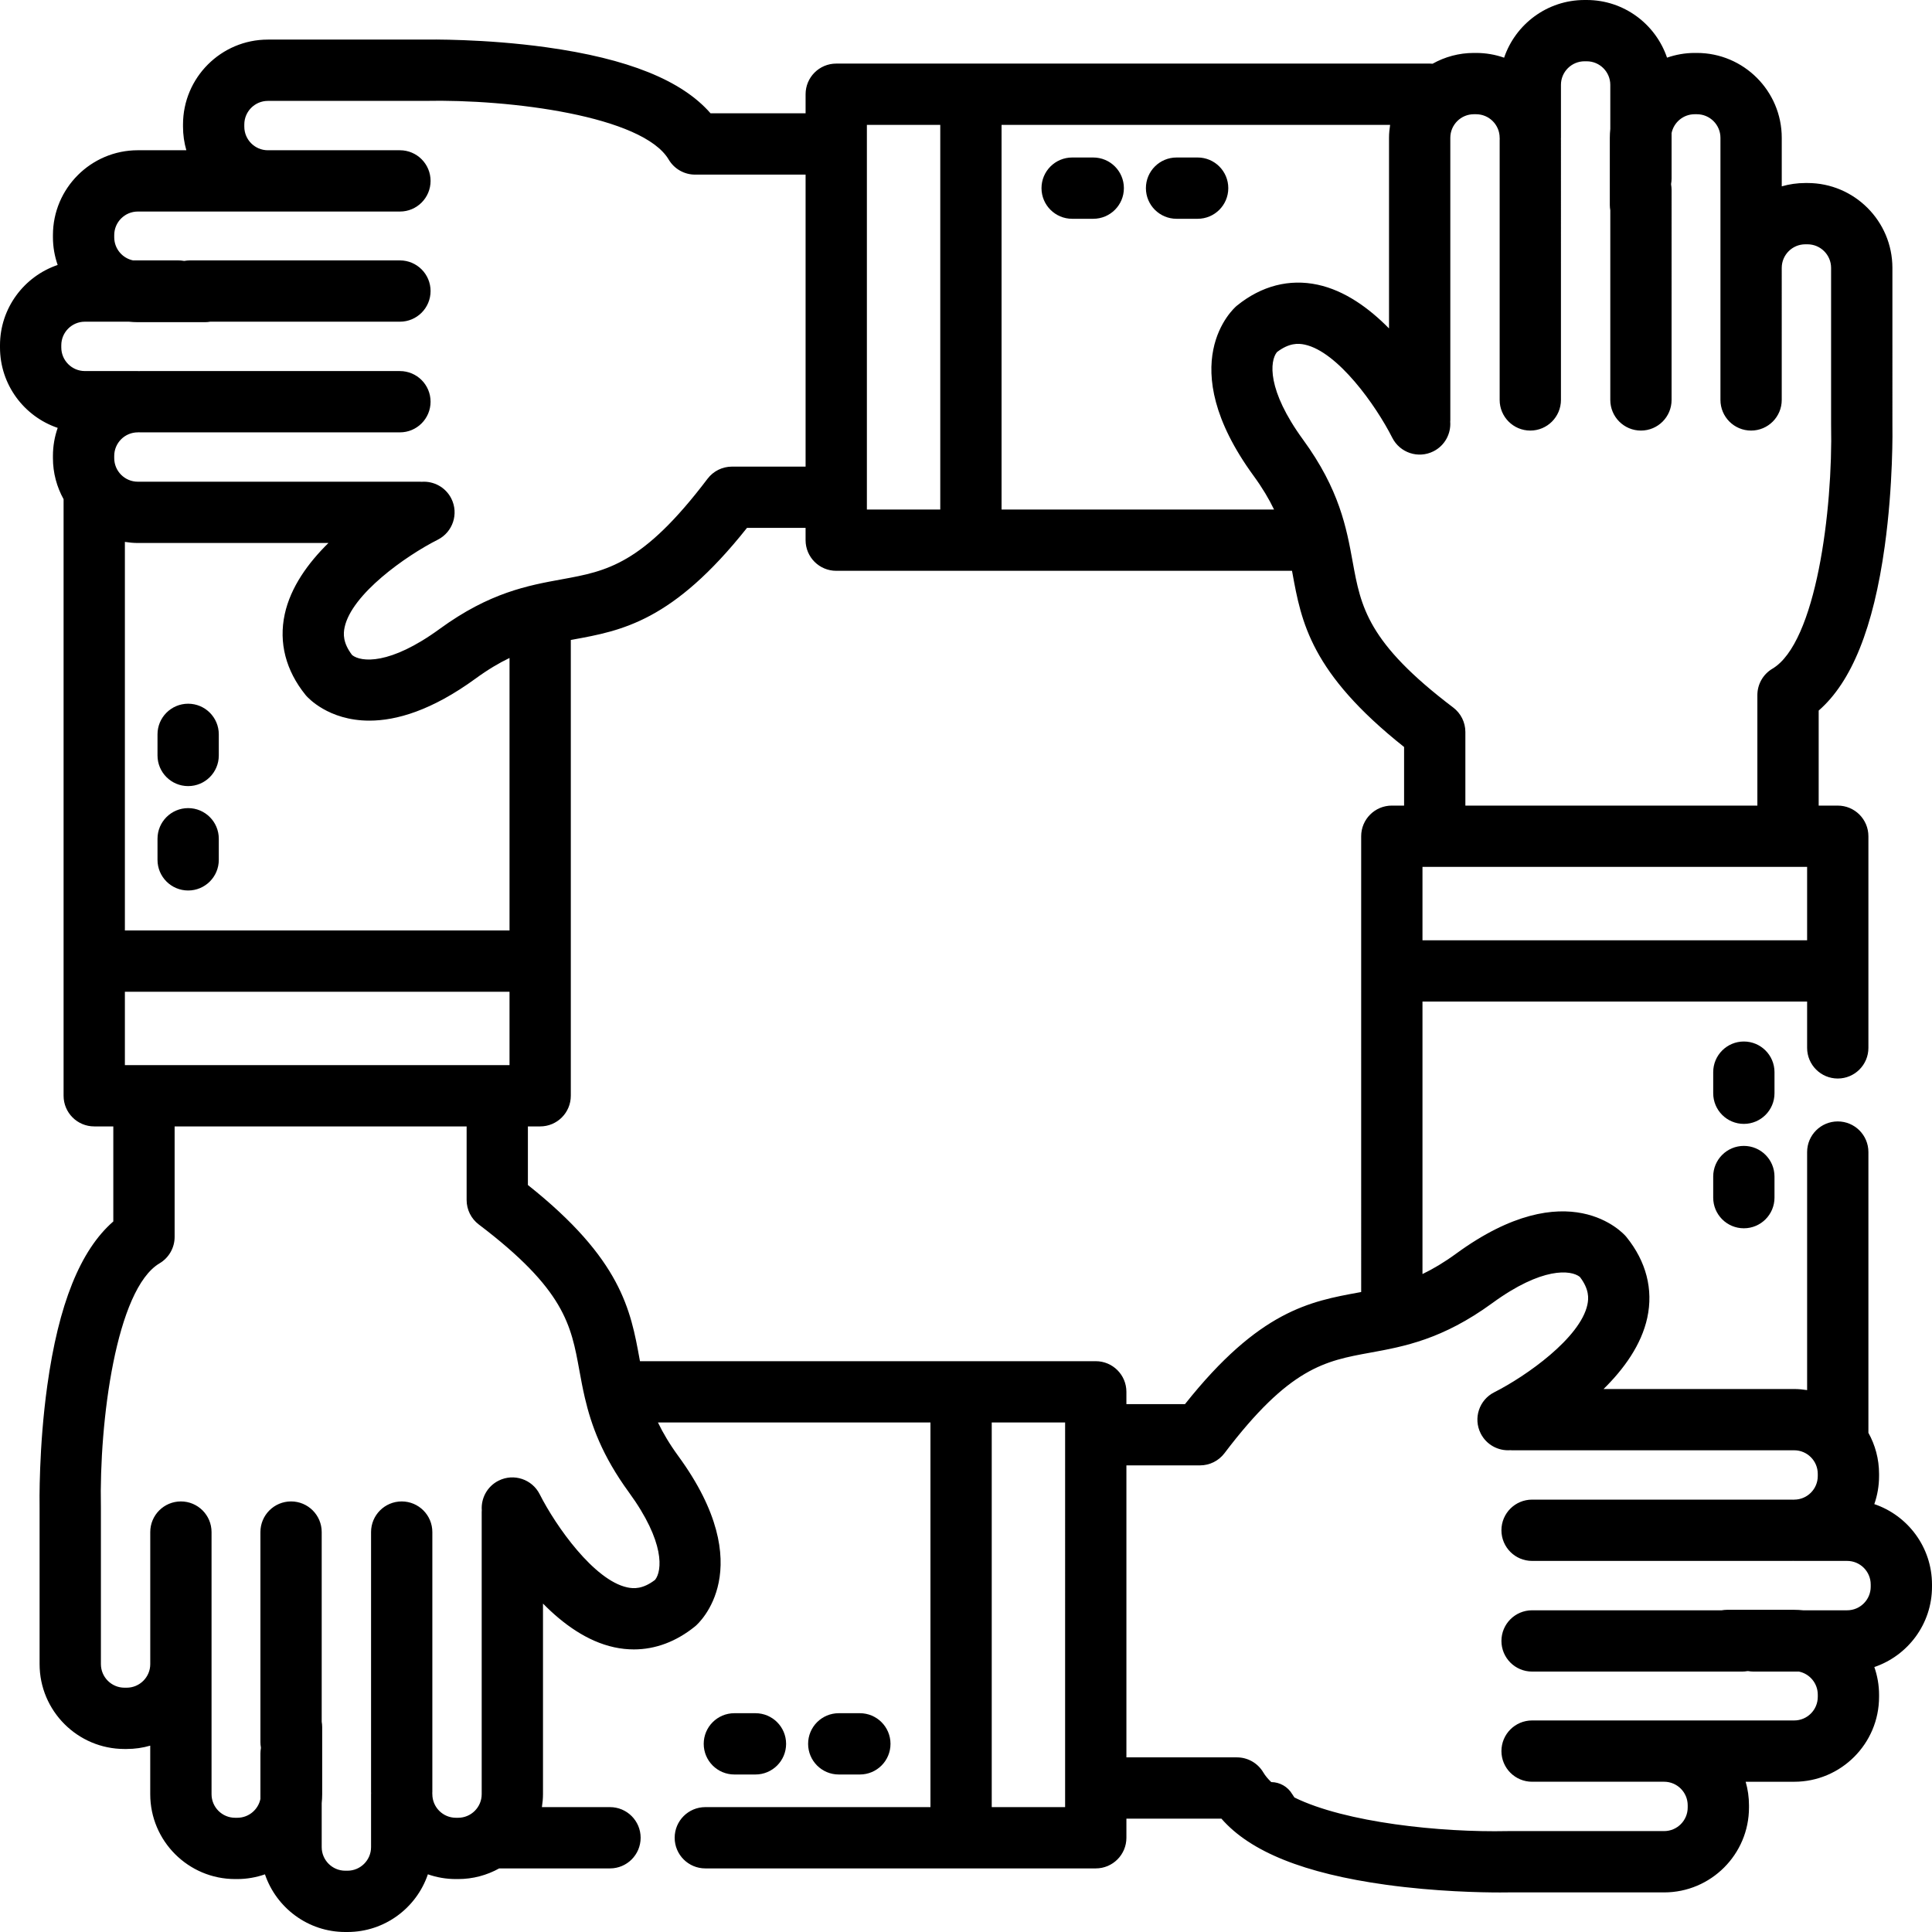 <?xml version="1.0" encoding="iso-8859-1"?>
<!-- Generator: Adobe Illustrator 19.0.0, SVG Export Plug-In . SVG Version: 6.00 Build 0)  -->
<svg xmlns="http://www.w3.org/2000/svg" xmlns:xlink="http://www.w3.org/1999/xlink" version="1.1" id="Layer_1" x="0px" y="0px" viewBox="0 0 512 512" style="enable-background:new 0 0 512 512;" xml:space="preserve">
<g>
	<g>
		<g>
			<path d="M49.862,214.158c-4.486,0-8.121,3.635-8.121,8.121v5.59c0,4.486,3.635,8.121,8.121,8.121s8.121-3.635,8.121-8.121v-5.59     C57.984,217.793,54.348,214.158,49.862,214.158z"/>
			<path d="M49.862,186.492c-4.486,0-8.121,3.635-8.121,8.121v5.59c0,4.486,3.635,8.121,8.121,8.121s8.121-3.635,8.121-8.121v-5.59     C57.984,190.128,54.348,186.492,49.862,186.492z"/>
			<path d="M470.26,284.131c0-4.486-3.636-8.121-8.121-8.121c-4.486,0-8.121,3.635-8.121,8.121v5.59     c0,4.485,3.635,8.121,8.121,8.121c4.485,0,8.121-3.636,8.121-8.121V284.131z"/>
			<path d="M454.017,311.797v5.59c0,4.486,3.635,8.121,8.121,8.121c4.485,0,8.121-3.635,8.121-8.121v-5.59     c0-4.486-3.635-8.121-8.121-8.121C457.652,303.676,454.017,307.311,454.017,311.797z"/>
			<path d="M496.71,398.605c0.817-2.327,1.26-4.827,1.26-7.43v-0.58c0-3.953-1.033-7.668-2.832-10.899     c0.001-0.058,0.009-0.115,0.009-0.174v-74.211c0-4.486-3.635-8.121-8.121-8.121s-8.121,3.635-8.121,8.121v63.082     c-1.12-0.172-2.258-0.289-3.424-0.289h-0.601h-40.762h-9.157c5.372-5.285,10.033-11.7,11.586-18.894     c1.623-7.514-0.284-14.904-5.514-21.372c-0.045-0.056-0.091-0.112-0.139-0.167c-0.606-0.711-15.216-17.18-44.988,4.546     c-3.213,2.343-6.157,4.085-8.935,5.419v-72.21h101.933v12.273c0,4.485,3.635,8.121,8.121,8.121s8.121-3.636,8.121-8.121v-56.084     c0-4.486-3.635-8.121-8.121-8.121h-5.056v-25.186c8.759-7.624,14.504-21.943,17.502-43.533c2.273-16.362,2.062-31.049,2.035-32.5     V70.994c0-12.403-10.09-22.493-22.493-22.493h-0.581c-2.168,0-4.264,0.307-6.249,0.883V36.52     c0-12.401-10.089-22.491-22.491-22.491h-0.581c-2.569,0-5.029,0.454-7.33,1.25C438.766,6.409,430.374,0,420.497,0h-0.581     c-9.885,0-18.301,6.409-21.311,15.291c-2.328-0.818-4.828-1.262-7.431-1.262h-0.58c-3.972,0-7.699,1.044-10.942,2.859     c-0.239-0.021-0.48-0.037-0.726-0.037H221.611c-4.486,0-8.121,3.635-8.121,8.121v5.057h-25.186     c-7.624-8.759-21.943-14.503-43.533-17.502c-16.361-2.272-31.05-2.061-32.5-2.035H70.992C58.59,10.493,48.5,20.582,48.5,32.985     v0.583c0,2.168,0.308,4.264,0.883,6.249H36.52c-12.402,0-22.492,10.089-22.492,22.491v0.58c0,2.569,0.454,5.029,1.251,7.33     C6.408,73.231,0,81.624,0,91.499v0.583c0,9.884,6.409,18.3,15.29,21.311c-0.818,2.327-1.262,4.828-1.262,7.431v0.579     c0,3.948,1.03,7.658,2.824,10.887v158.098c0,4.486,3.635,8.121,8.121,8.121h5.056v25.186     c-8.759,7.624-14.504,21.943-17.501,43.533c-2.273,16.363-2.062,31.051-2.035,32.501v41.277     c0,12.403,10.089,22.493,22.492,22.493h0.58c2.168,0,4.265-0.309,6.25-0.883v12.862c0,12.401,10.089,22.491,22.491,22.491h0.582     c2.569,0,5.027-0.454,7.329-1.25C73.233,505.591,81.625,512,91.501,512h0.582c9.885,0,18.301-6.409,21.311-15.29     c2.327,0.817,4.827,1.26,7.43,1.26h0.581c3.948,0,7.656-1.03,10.885-2.823h29.364c4.486,0,8.121-3.635,8.121-8.121     s-3.635-8.121-8.121-8.121h-18.045c0.171-1.12,0.289-2.257,0.289-3.424v-0.601v-40.761v-9.156     c5.285,5.371,11.699,10.032,18.893,11.584c1.738,0.376,3.471,0.563,5.187,0.563c5.698,0,11.215-2.056,16.185-6.076     c0.057-0.045,0.113-0.091,0.167-0.139c0.711-0.606,17.176-15.217-4.546-44.988c-2.343-3.213-4.086-6.157-5.419-8.935h72.213     v101.932h-59.663c-4.486,0-8.121,3.635-8.121,8.121s3.635,8.121,8.121,8.121h103.474c4.486,0,8.121-3.635,8.121-8.121v-5.057     h25.186c7.624,8.759,21.943,14.504,43.533,17.502c13.239,1.838,25.381,2.052,30.302,2.052c1.161,0,1.92-0.012,2.197-0.017h41.281     c12.402,0,22.492-10.089,22.492-22.492v-0.581c0-2.168-0.309-4.265-0.883-6.25h12.862c12.401,0,22.491-10.089,22.491-22.491     v-0.58c0-2.569-0.454-5.028-1.251-7.329c8.871-3.014,15.28-11.406,15.28-21.282v-0.583     C512,410.031,505.591,401.613,496.71,398.605z M478.905,249.181H376.972v-19.447h101.933V249.181z M379.872,119.606     c3.027-1.52,4.687-4.676,4.452-7.856c0.009-0.154,0.024-0.304,0.024-0.459V77.881v-40.76V36.52c0-3.446,2.803-6.248,6.249-6.248     h0.579v0.001c3.446,0,6.249,2.802,6.249,6.248c0,0.102,0.012,0.2,0.015,0.3c-0.003,0.101-0.015,0.199-0.015,0.3v68.864     c0,4.486,3.635,8.121,8.121,8.121c4.485,0,8.121-3.635,8.121-8.121V37.121c0-0.102-0.012-0.2-0.015-0.3     c0.003-0.101,0.015-0.199,0.015-0.3V22.491c0-3.446,2.804-6.248,6.249-6.248h0.581c3.446,0,6.248,2.802,6.248,6.248v11.663     c-0.081,0.779-0.127,1.566-0.127,2.366v17.815c0,0.474,0.049,0.936,0.127,1.387v50.262c0,4.486,3.635,8.121,8.121,8.121     c4.486,0,8.121-3.635,8.121-8.121V50.3c0-0.474-0.049-0.936-0.127-1.387v-0.198c0.078-0.452,0.127-0.914,0.127-1.387V35.264     c0.584-2.845,3.107-4.991,6.121-4.991h0.581c3.446,0,6.248,2.802,6.248,6.248v28.656v5.816v34.993     c0,4.486,3.635,8.121,8.121,8.121s8.121-3.635,8.121-8.121V70.993c0-3.447,2.803-6.25,6.249-6.25h0.581     c3.447,0,6.25,2.805,6.25,6.25v41.358c0,0.06,0.001,0.117,0.002,0.177c0.494,22.744-4.005,57.851-15.554,64.686     c-2.469,1.462-3.985,4.119-3.985,6.989v29.288h-77.383v-19.51c0-2.543-1.191-4.939-3.217-6.474     c-22.751-17.235-24.47-26.667-26.647-38.608c-1.637-8.977-3.492-19.153-13.144-32.38c-9.656-13.234-8.813-20.849-6.934-23.2     c3.226-2.465,5.627-2.366,7.368-1.992c8.766,1.882,18.883,16.132,23.201,24.676C370.988,120.006,375.866,121.619,379.872,119.606     z M265.424,33.094h102.97c-0.172,1.12-0.289,2.259-0.289,3.426v0.601v40.761v9.156c-5.285-5.371-11.7-10.032-18.894-11.584     c-7.51-1.621-14.904,0.284-21.372,5.514c-0.056,0.045-0.113,0.091-0.167,0.139c-0.711,0.607-17.177,15.217,4.545,44.988     c2.343,3.212,4.086,6.157,5.419,8.934h-72.211V33.094z M229.733,33.094h19.447v101.933h-19.447V33.094z M22.491,98.333     c-3.446,0-6.248-2.804-6.248-6.249v-0.585c0-3.446,2.802-6.248,6.248-6.248h11.657c0.781,0.082,1.571,0.128,2.372,0.128h17.815     c0.476,0,0.94-0.05,1.395-0.128h50.255c4.486,0,8.121-3.635,8.121-8.121s-3.635-8.121-8.121-8.121H50.299     c-0.475,0-0.94,0.05-1.394,0.128h-0.186c-0.454-0.078-0.918-0.128-1.394-0.128H35.26c-2.844-0.585-4.988-3.107-4.988-6.121     v-0.579c0-3.446,2.804-6.248,6.249-6.248h28.657h5.816h34.993c4.486,0,8.121-3.635,8.121-8.121s-3.635-8.121-8.121-8.121H70.993     c-3.447,0-6.249-2.804-6.249-6.249v-0.583c0-3.446,2.804-6.249,6.249-6.249h41.358c0.06,0,0.117-0.001,0.177-0.002     c22.747-0.496,57.851,4.005,64.686,15.554c1.462,2.469,4.119,3.985,6.989,3.985h29.288v77.382h-19.51     c-2.543,0-4.939,1.191-6.474,3.217c-17.236,22.752-26.667,24.471-38.608,26.648c-8.977,1.636-19.153,3.492-32.38,13.143     c-13.231,9.655-20.847,8.812-23.2,6.935c-2.465-3.225-2.365-5.623-1.991-7.368c1.881-8.767,16.136-18.884,24.678-23.202     c4.001-2.015,5.615-6.893,3.603-10.898c-1.522-3.028-4.68-4.688-7.862-4.452c-0.152-0.009-0.301-0.023-0.455-0.023H77.881H37.12     h-0.601c-3.446,0-6.249-2.805-6.249-6.25v-0.579c0-3.446,2.804-6.249,6.249-6.249c0.102,0,0.2-0.012,0.3-0.015     c0.101,0.003,0.199,0.015,0.3,0.015h68.865c4.486,0,8.121-3.635,8.121-8.121s-3.635-8.121-8.121-8.121H37.12     c-0.102,0-0.2,0.012-0.3,0.015c-0.101-0.003-0.199-0.015-0.3-0.015H22.491z M135.027,246.577H33.095V143.609     c1.12,0.172,2.257,0.289,3.424,0.289h0.601h40.761h9.156c-5.371,5.285-10.032,11.699-11.584,18.893     c-1.622,7.514,0.284,14.904,5.513,21.372c0.045,0.056,0.092,0.113,0.14,0.167c0.368,0.431,5.876,6.647,16.782,6.647     c7.094-0.001,16.474-2.631,28.206-11.192c3.213-2.343,6.158-4.086,8.935-5.419v72.212H135.027z M135.027,262.82     c0,0,0,19.446,0,19.446H33.095V262.82H135.027z M173.597,418.681c-3.225,2.468-5.624,2.369-7.367,1.992     c-8.767-1.882-18.884-16.136-23.202-24.679c-2.014-4.001-6.892-5.611-10.898-3.603c-3.028,1.521-4.688,4.679-4.452,7.86     c-0.009,0.152-0.023,0.301-0.023,0.456v33.412v40.761v0.601c0,3.446-2.804,6.248-6.25,6.248h-0.581     c-3.446,0-6.248-2.802-6.248-6.248c0-0.102-0.012-0.2-0.015-0.3c0.003-0.101,0.015-0.199,0.015-0.3v-68.864     c0-4.486-3.635-8.121-8.121-8.121s-8.121,3.635-8.121,8.121v68.864c0,0.102,0.012,0.2,0.015,0.3     c-0.003,0.101-0.015,0.199-0.015,0.3v14.029c0,3.446-2.804,6.248-6.249,6.248h-0.583c-3.446,0-6.248-2.802-6.248-6.248v-11.663     c0.081-0.779,0.127-1.566,0.127-2.366v-17.815c0-0.474-0.049-0.936-0.127-1.387v-50.262c0-4.486-3.635-8.121-8.121-8.121     s-8.121,3.635-8.121,8.121v55.686c0,0.474,0.049,0.936,0.127,1.387v0.199c-0.078,0.452-0.127,0.914-0.127,1.387v12.062     c-0.583,2.845-3.107,4.991-6.121,4.991h-0.582c-3.446,0-6.248-2.802-6.248-6.248v-28.657v-5.816v-34.991     c0-4.486-3.635-8.121-8.121-8.121s-8.121,3.635-8.121,8.121v34.991c0,3.447-2.805,6.25-6.25,6.25h-0.58     c-3.446,0-6.249-2.805-6.249-6.25v-41.358c0-0.057-0.001-0.117-0.002-0.173c-0.478-22.756,4.033-57.869,15.553-64.689     c2.469-1.462,3.985-4.119,3.985-6.989v-29.288h77.383v19.51c0,2.543,1.191,4.939,3.217,6.474     c22.751,17.235,24.47,26.668,26.647,38.608c0.43,2.365,0.881,4.817,1.481,7.382c0.002,0.01,0.005,0.018,0.008,0.028     c1.678,7.164,4.555,15.239,11.654,24.97C176.318,408.714,175.476,416.329,173.597,418.681z M282.266,478.904H262.82V376.972     h19.446V478.904z M290.388,360.73H169.599c-0.034-0.181-0.066-0.362-0.1-0.541c-2.374-13.021-4.826-26.468-29.601-46.148v-15.53     h3.25c4.486,0,8.121-3.635,8.121-8.121v-120.79c0.181-0.032,0.361-0.066,0.541-0.1c13.02-2.374,26.468-4.826,46.148-29.602h15.53     v3.251c0,4.486,3.635,8.121,8.121,8.121h120.789c0.033,0.181,0.066,0.362,0.1,0.543c2.374,13.021,4.826,26.468,29.601,46.148     v15.53h-3.251c-4.486,0-8.121,3.635-8.121,8.121V342.4c-0.181,0.034-0.36,0.066-0.54,0.1     c-13.021,2.374-26.469,4.826-46.148,29.602h-15.531v-3.25C298.509,364.365,294.874,360.73,290.388,360.73z M495.758,420.497     c0,3.446-2.802,6.247-6.248,6.247h-11.658c-0.781-0.082-1.57-0.128-2.371-0.128h-17.815c-0.475,0-0.94,0.05-1.394,0.128h-50.257     c-4.486,0-8.121,3.635-8.121,8.121s3.635,8.121,8.121,8.121h55.687c0.476,0,0.94-0.05,1.395-0.128h0.184     c0.455,0.078,0.918,0.128,1.395,0.128h12.066c2.844,0.585,4.987,3.107,4.987,6.121v0.583h-0.001c0,3.446-2.802,6.248-6.248,6.248     h-28.657h-5.815h-34.994c-4.486,0-8.121,3.635-8.121,8.121c0,4.486,3.635,8.121,8.121,8.121h34.994     c3.447,0,6.249,2.805,6.249,6.25v0.581c0,3.446-2.804,6.249-6.249,6.249h-41.36c-0.06,0-0.117,0.001-0.177,0.002     c-17.709,0.383-42.913-2.261-56.43-8.902c-0.214-0.297-0.417-0.598-0.599-0.904c-1.155-1.953-3.279-3.17-5.549-3.184     c-0.855-0.814-1.577-1.665-2.108-2.564c-1.462-2.469-4.119-3.985-6.989-3.985h-29.288v-77.382h19.511     c2.543,0,4.938-1.191,6.473-3.217c17.235-22.752,26.667-24.471,38.607-26.648c8.978-1.636,19.151-3.492,32.38-13.143     c13.231-9.655,20.847-8.813,23.2-6.935c2.466,3.225,2.367,5.623,1.992,7.368c-1.881,8.766-16.131,18.882-24.675,23.201     c-4.004,2.014-5.619,6.893-3.606,10.9c1.518,3.026,4.671,4.683,7.851,4.452c0.156,0.009,0.308,0.023,0.466,0.023h33.409h40.762     h0.601c3.446,0,6.248,2.803,6.248,6.249v0.58c0,3.446-2.802,6.248-6.248,6.248c-0.102,0-0.2,0.012-0.3,0.015     c-0.101-0.003-0.199-0.015-0.3-0.015h-68.865c-4.486,0-8.121,3.635-8.121,8.121c0,4.486,3.635,8.121,8.121,8.121h68.865     c0.102,0,0.2-0.012,0.3-0.015c0.101,0.003,0.199,0.015,0.3,0.015h14.03c3.446,0,6.248,2.804,6.248,6.249V420.497z"/>
			<path d="M227.87,470.259c4.486,0,8.121-3.635,8.121-8.121c0-4.486-3.635-8.121-8.121-8.121h-5.591     c-4.486,0-8.121,3.635-8.121,8.121c0,4.486,3.635,8.121,8.121,8.121H227.87z"/>
			<path d="M194.613,470.259h5.591c4.486,0,8.121-3.635,8.121-8.121c0-4.486-3.635-8.121-8.121-8.121h-5.591     c-4.486,0-8.121,3.635-8.121,8.121C186.492,466.623,190.127,470.259,194.613,470.259z"/>
			<path d="M289.722,41.739h-5.591c-4.486,0-8.121,3.635-8.121,8.121c0,4.486,3.635,8.121,8.121,8.121h5.591     c4.486,0,8.121-3.635,8.121-8.121C297.843,45.374,294.208,41.739,289.722,41.739z"/>
			<path d="M325.509,49.86c0-4.486-3.635-8.121-8.121-8.121h-5.59c-4.486,0-8.121,3.635-8.121,8.121     c0,4.486,3.635,8.121,8.121,8.121h5.59C321.874,57.982,325.509,54.346,325.509,49.86z"/>
		</g>
	</g>
</g>
<g>
</g>
<g>
</g>
<g>
</g>
<g>
</g>
<g>
</g>
<g>
</g>
<g>
</g>
<g>
</g>
<g>
</g>
<g>
</g>
<g>
</g>
<g>
</g>
<g>
</g>
<g>
</g>
<g>
</g>
</svg>
